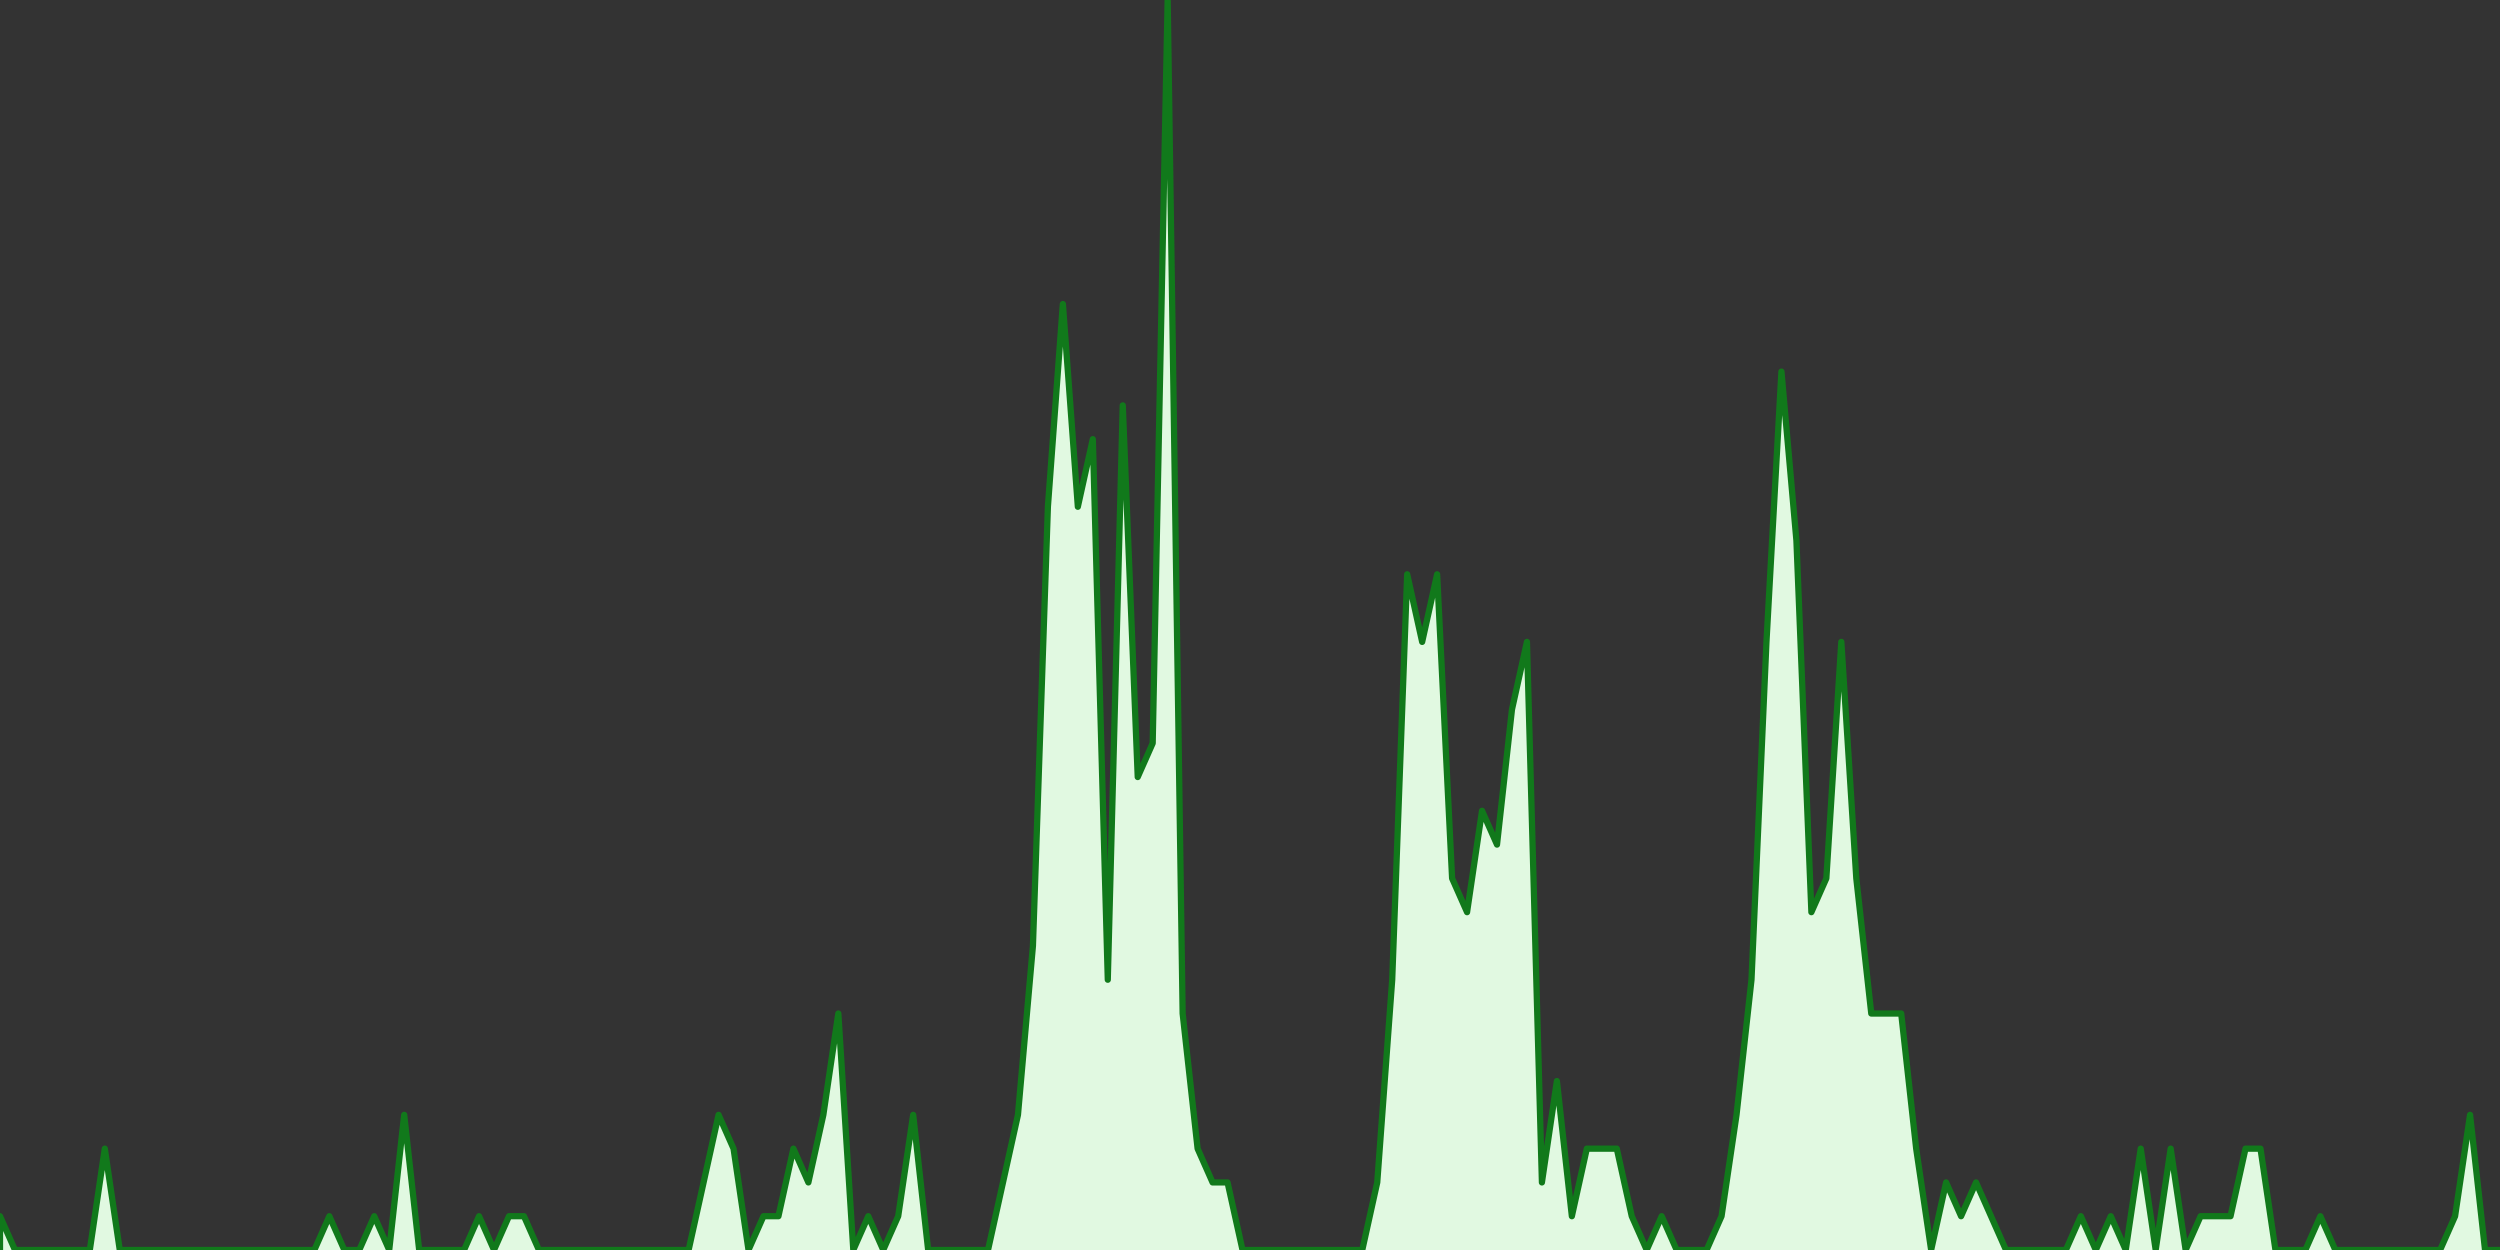 <?xml version="1.0" encoding="UTF-8" standalone="no"?>
		<!DOCTYPE svg PUBLIC "-//W3C//DTD SVG 1.1//EN" "http://www.w3.org/Graphics/SVG/1.1/DTD/svg11.dtd">
		<svg xmlns="http://www.w3.org/2000/svg" viewBox="0 0 800 400" preserveAspectRatio="xMidYMid meet">
			<rect x="0" y="0" width="800" height="400" fill="#333333" stroke="none"/>
			<title>#4yfn Trend</title>

			<!-- drawing elements to go here -->

		    <polyline points="0,400 0,389.189 4.79,400 9.581,400 14.371,400 19.162,400 23.952,400 28.743,400 33.533,367.568 38.323,400 43.114,400 47.904,400 52.695,400 57.485,400 62.275,400 67.066,400 71.856,400 76.647,400 81.437,400 86.228,400 91.018,400 95.808,400 100.599,400 105.389,389.189 110.18,400 114.97,400 119.76,389.189 124.551,400 129.341,356.757 134.132,400 138.922,400 143.713,400 148.503,400 153.293,389.189 158.084,400 162.874,389.189 167.665,389.189 172.455,400 177.246,400 182.036,400 186.826,400 191.617,400 196.407,400 201.198,400 205.988,400 210.778,400 215.569,400 220.359,400 225.15,378.378 229.94,356.757 234.731,367.568 239.521,400 244.311,389.189 249.102,389.189 253.892,367.568 258.683,378.378 263.473,356.757 268.263,324.324 273.054,400 277.844,389.189 282.635,400 287.425,389.189 292.216,356.757 297.006,400 301.796,400 306.587,400 311.377,400 316.168,400 320.958,378.378 325.749,356.757 330.539,302.703 335.329,162.162 340.12,97.297 344.91,162.162 349.701,140.541 354.491,313.514 359.281,129.73 364.072,248.649 368.862,237.838 373.653,0 378.443,324.324 383.234,367.568 388.024,378.378 392.814,378.378 397.605,400 402.395,400 407.186,400 411.976,400 416.766,400 421.557,400 426.347,400 431.138,400 435.928,400 440.719,378.378 445.509,313.514 450.299,183.784 455.09,205.405 459.88,183.784 464.671,281.081 469.461,291.892 474.251,259.459 479.042,270.27 483.832,227.027 488.623,205.405 493.413,378.378 498.204,345.946 502.994,389.189 507.784,367.568 512.575,367.568 517.365,367.568 522.156,389.189 526.946,400 531.737,389.189 536.527,400 541.317,400 546.108,400 550.898,389.189 555.689,356.757 560.479,313.514 565.269,205.405 570.06,118.919 574.85,172.973 579.641,291.892 584.431,281.081 589.222,205.405 594.012,281.081 598.802,324.324 603.593,324.324 608.383,324.324 613.174,367.568 617.964,400 622.754,378.378 627.545,389.189 632.335,378.378 637.126,389.189 641.916,400 646.707,400 651.497,400 656.287,400 661.078,400 665.868,389.189 670.659,400 675.449,389.189 680.24,400 685.03,367.568 689.82,400 694.611,367.568 699.401,400 704.192,389.189 708.982,389.189 713.772,389.189 718.563,367.568 723.353,367.568 728.144,400 732.934,400 737.725,400 742.515,389.189 747.305,400 752.096,400 756.886,400 761.677,400 766.467,400 771.257,400 776.048,400 780.838,400 785.629,389.189 790.419,356.757 795.21,400 800,400"
		stroke="rgb(17, 121, 27)" stroke-width="2" stroke-linecap="round"
		stroke-linejoin="round" fill="#e1f9e1" />
		</svg>
